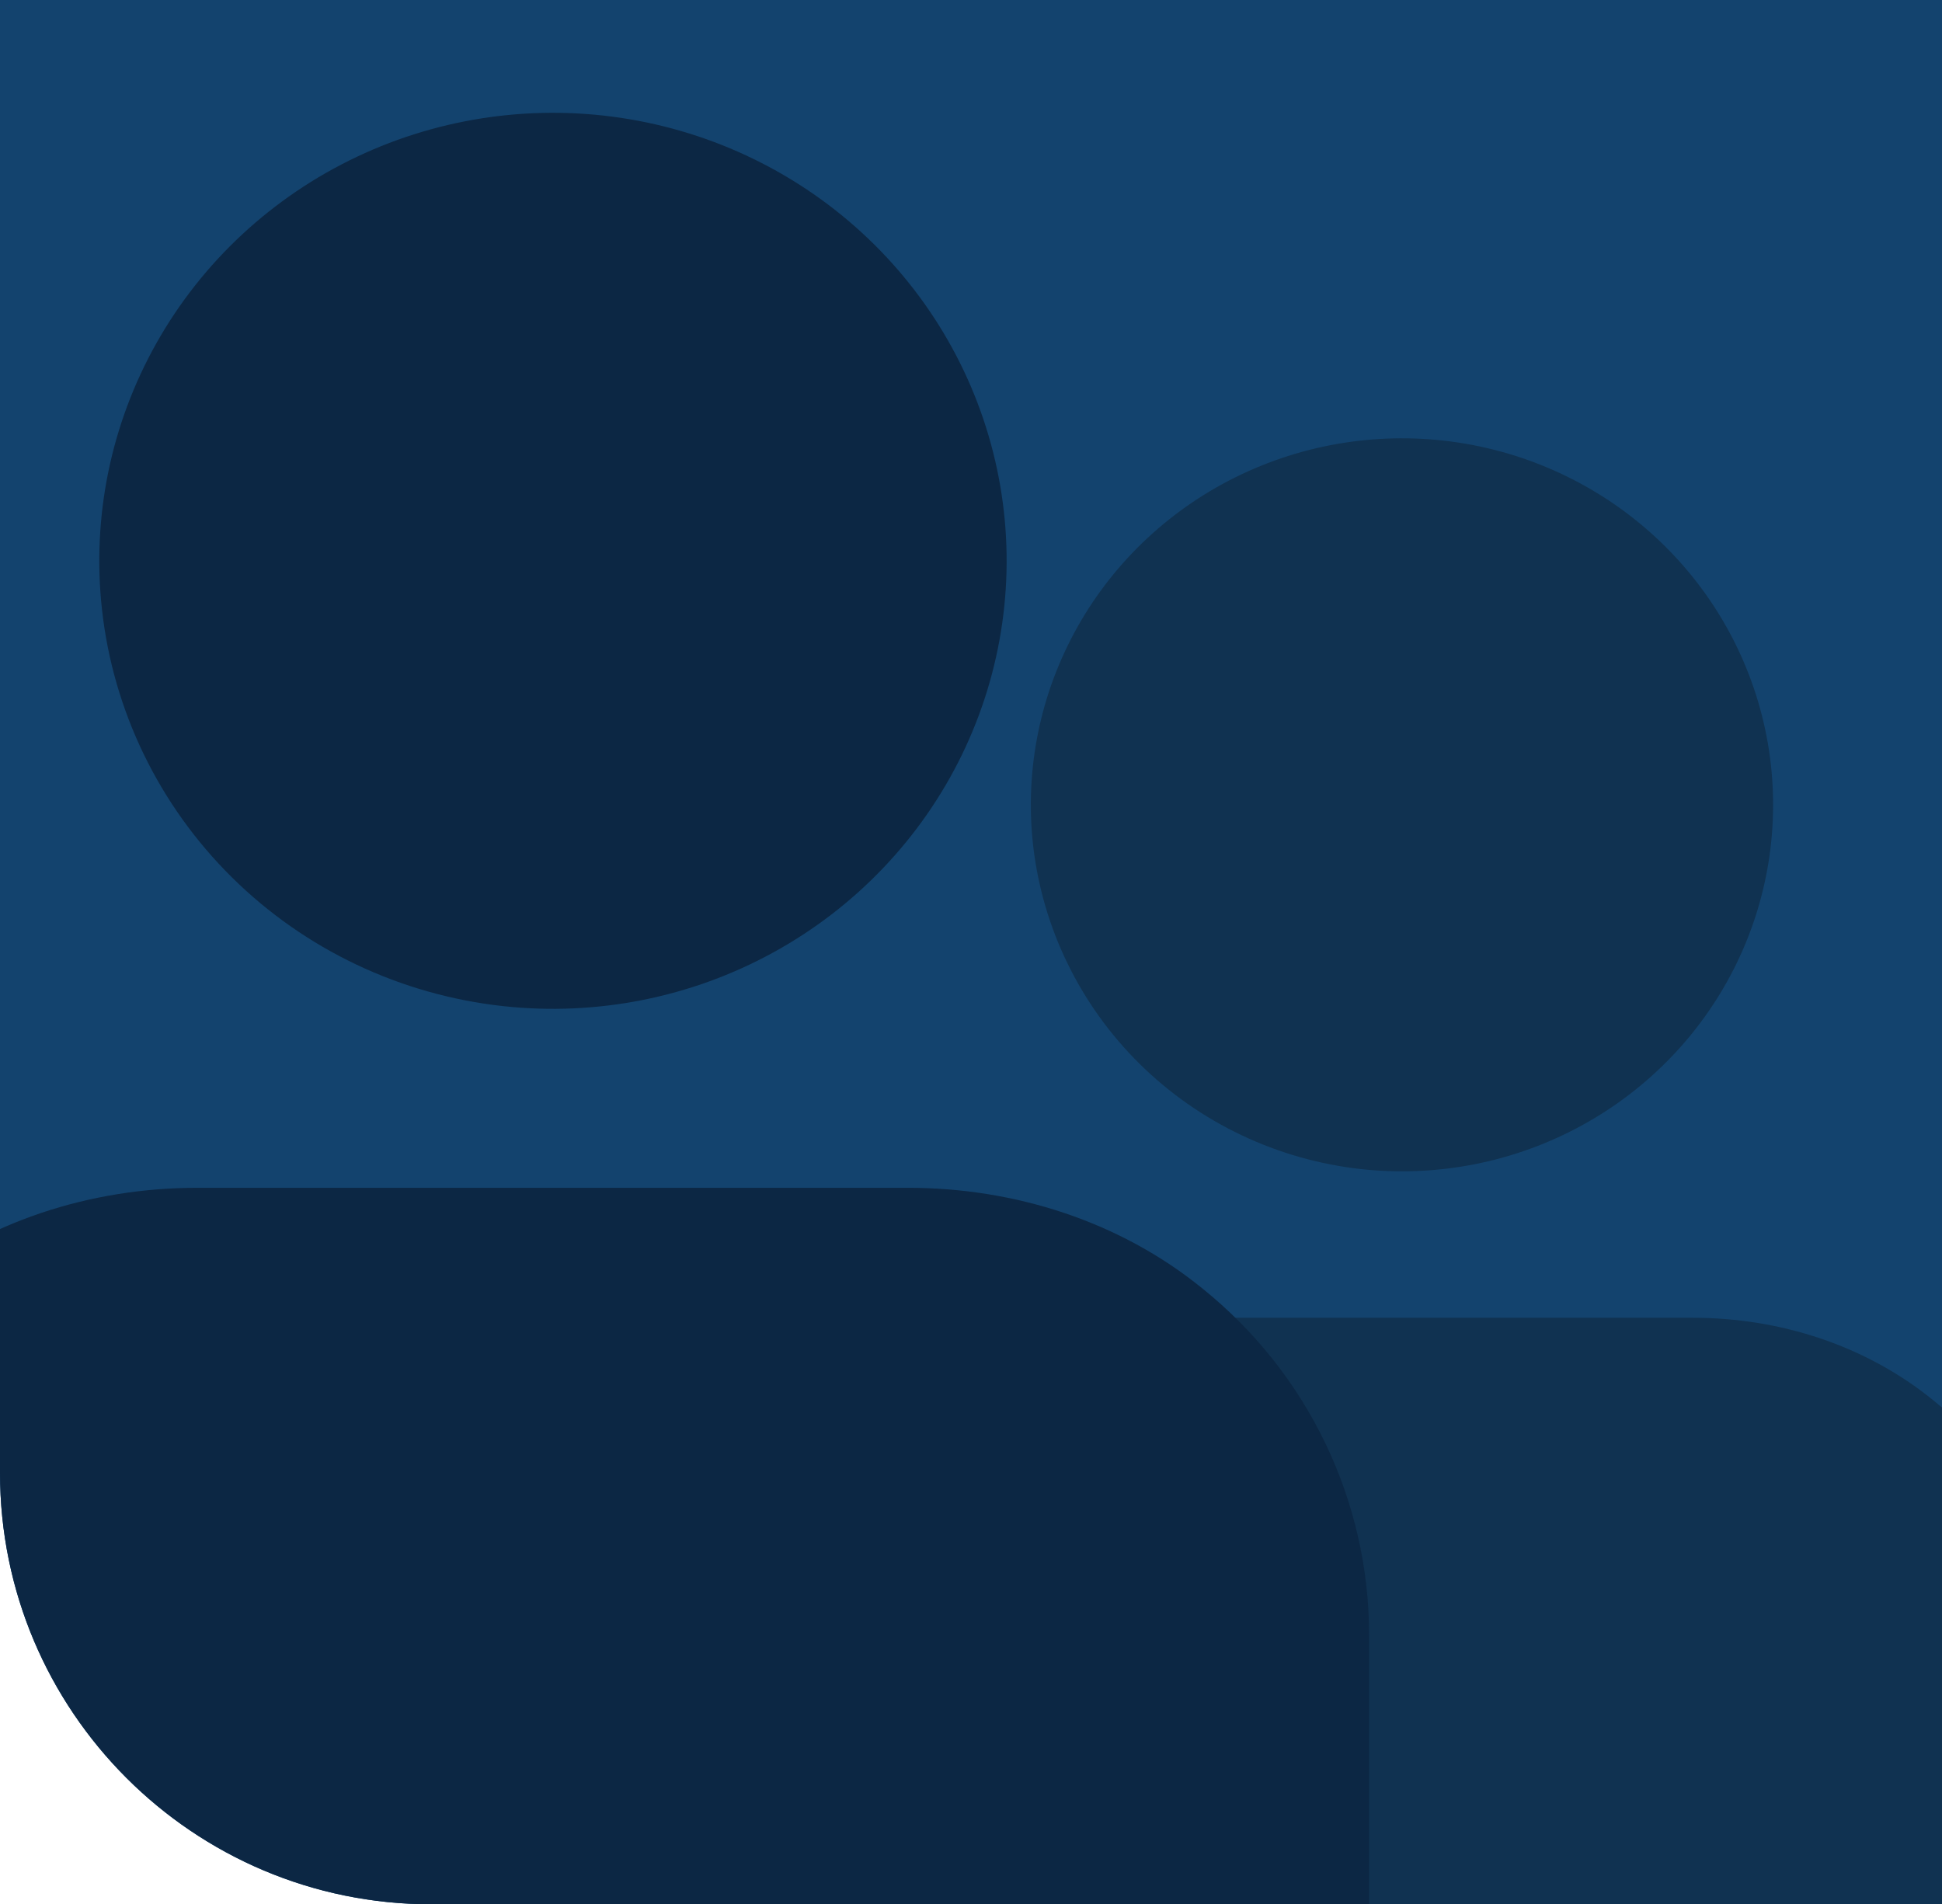 <svg width="360" height="353" viewBox="0 0 360 353" fill="none" xmlns="http://www.w3.org/2000/svg">
<g clip-path="url(#clip0_482_12457)">
<path d="M360 -42H0V353H360V-42Z" fill="#13436E"/>
<path d="M358.4 259.583C345.9 249.411 330 244.276 313.8 244.276H206C189.8 244.276 173.8 249.411 161.3 259.583C153.383 265.945 147.004 273.971 142.627 283.076C138.25 292.182 135.986 302.137 136 312.216V353H383.7V312.216C383.714 302.137 381.45 292.182 377.073 283.076C372.696 273.971 366.317 265.945 358.4 259.583Z" fill="#103251"/>
<path d="M252.401 216.725C266.563 218.257 280.858 215.409 293.312 208.575C305.765 201.741 315.763 191.257 321.925 178.572C328.086 165.887 330.108 151.625 327.711 137.757C325.313 123.888 318.615 111.097 308.541 101.148C298.466 91.2 285.513 84.585 271.469 82.218C257.425 79.85 242.983 81.847 230.137 87.932C217.291 94.016 206.675 103.889 199.754 116.187C192.833 128.485 189.95 142.601 191.501 156.586C193.223 171.951 200.193 186.279 211.263 197.21C222.332 208.141 236.841 215.024 252.401 216.725Z" fill="#103251"/>
<path d="M222.9 238.845C207.6 226.402 188.1 220.181 168.3 220.181H36.6C16.8 220.181 -2.7 226.402 -17.9 238.845C-27.605 246.612 -35.427 256.426 -40.791 267.567C-46.155 278.708 -48.926 290.894 -48.9 303.23V353H253.8V303.23C253.824 290.904 251.062 278.728 245.716 267.59C240.371 256.451 232.576 246.631 222.9 238.845Z" fill="#0C2744"/>
<path d="M93.299 186.508C110.61 188.39 128.085 184.92 143.313 176.575C158.541 168.231 170.77 155.424 178.311 139.923C185.853 124.422 188.336 106.991 185.416 90.037C182.497 73.083 174.32 57.442 162.014 45.273C149.708 33.105 133.88 25.009 116.715 22.103C99.55 19.198 81.895 21.626 66.188 29.052C50.481 36.479 37.495 48.538 29.025 63.564C20.554 78.59 17.016 95.842 18.899 112.939C20.97 131.733 29.471 149.266 42.999 162.643C56.526 176.019 74.271 184.438 93.299 186.508Z" fill="#0C2744"/>
</g>
<defs>
<clipPath id="clip0_482_12457">
<path d="M0 -42H360V353H80C35.817 353 0 317.183 0 273V-42Z" fill="white"/>
</clipPath>
</defs>
</svg>
